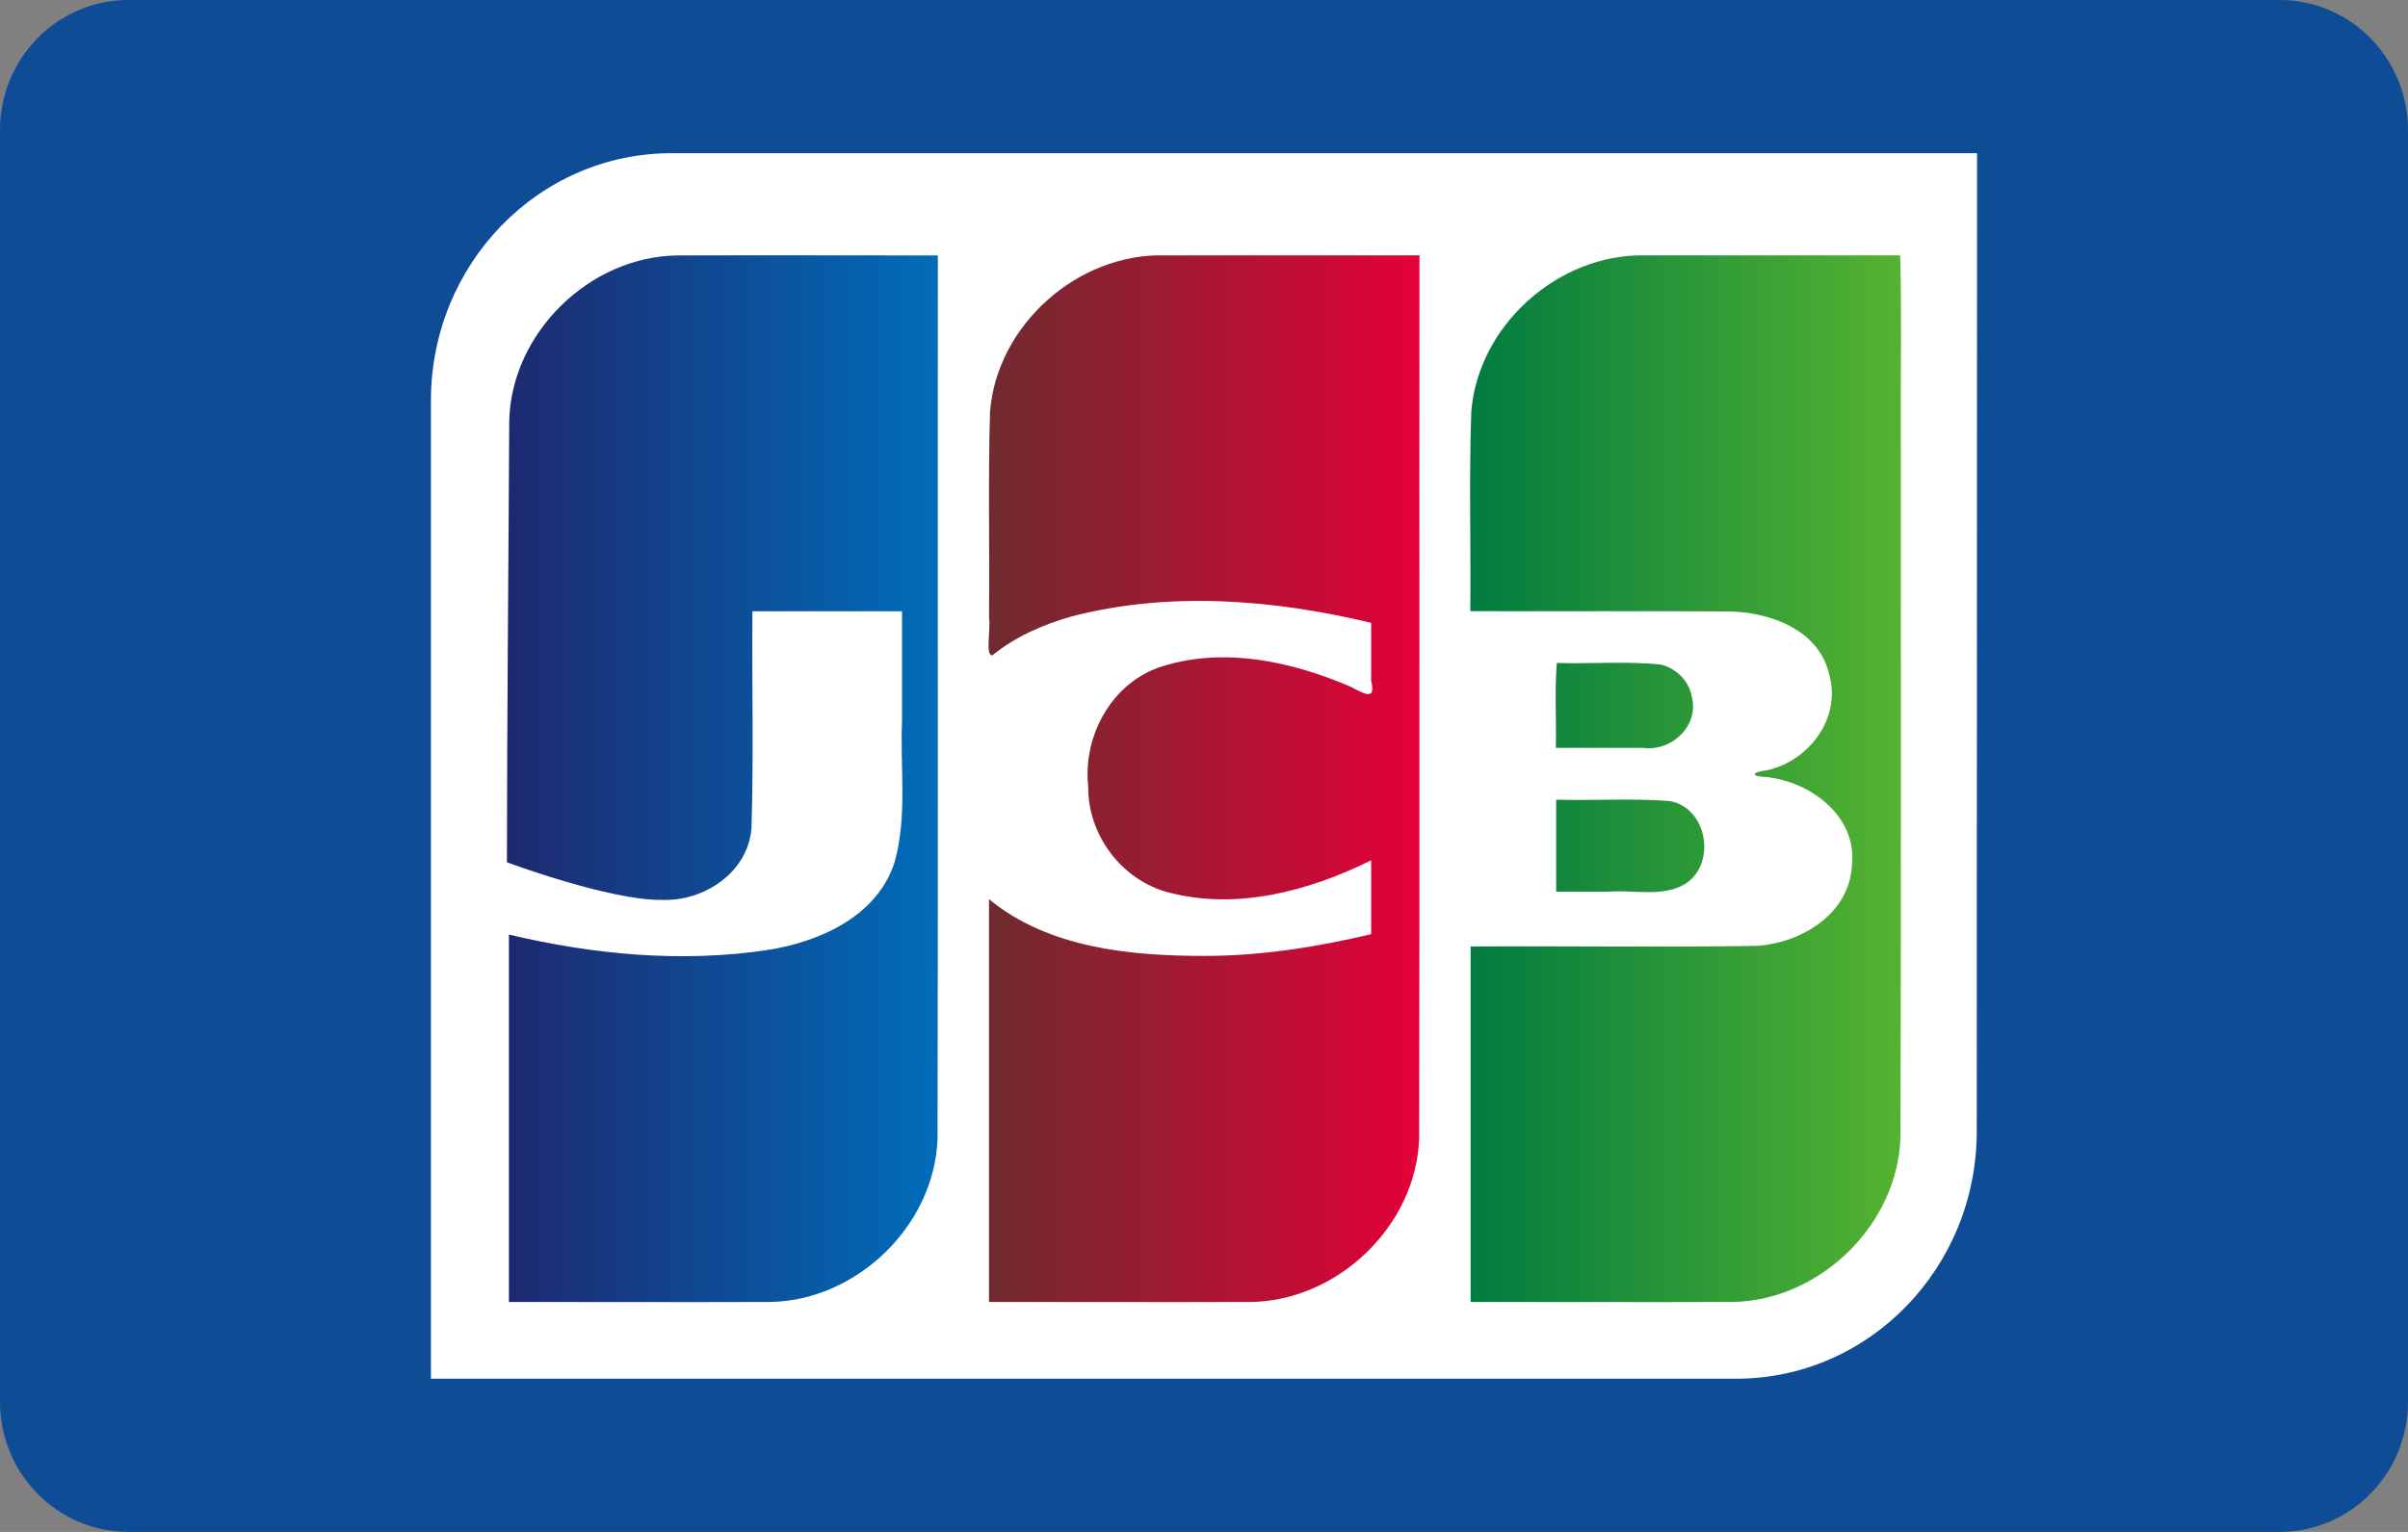 <svg width="44" height="28" viewBox="0 0 44 28" fill="none" xmlns="http://www.w3.org/2000/svg">
<rect x="0" y="0" width="44" height="28" fill="#808080" stroke="none"/>
<path d="M2.347 0H41.653C42.95 0 44 1.064 44 2.378V25.622C44 26.936 42.95 28 41.653 28H2.347C1.05 28 0 26.936 0 25.622V2.378C0 1.064 1.05 0 2.347 0Z" fill="#0E4C96"/>
<path d="M36.12 20.677C36.12 23.172 34.155 25.2 31.724 25.2H7.874V7.323C7.874 4.828 9.839 2.8 12.27 2.8H36.126L36.12 20.677Z" fill="white"/>
<path d="M28.435 14.617C29.127 14.635 29.82 14.588 30.513 14.641C31.211 14.771 31.377 15.825 30.761 16.175C30.341 16.4 29.838 16.258 29.376 16.299H28.435V14.617ZM30.909 12.716C31.063 13.261 30.542 13.746 30.015 13.669H28.429C28.441 13.16 28.405 12.603 28.447 12.118C29.08 12.136 29.719 12.082 30.353 12.147C30.625 12.218 30.856 12.438 30.909 12.716ZM34.721 4.667C34.751 5.703 34.727 6.793 34.733 7.853C34.733 12.153 34.739 16.453 34.727 20.753C34.698 22.364 33.271 23.762 31.673 23.797C30.075 23.803 28.47 23.797 26.872 23.797V17.3C28.618 17.288 30.365 17.318 32.105 17.288C32.916 17.235 33.798 16.702 33.839 15.813C33.934 14.919 33.094 14.297 32.288 14.203C31.981 14.197 31.992 14.114 32.288 14.078C33.052 13.912 33.65 13.125 33.425 12.331C33.236 11.496 32.312 11.176 31.549 11.176C29.986 11.164 28.429 11.176 26.866 11.17C26.878 9.956 26.842 8.742 26.884 7.528C27.008 5.946 28.47 4.643 30.045 4.667C31.614 4.667 33.165 4.667 34.721 4.667Z" fill="url(#paint0_linear_422_2570)"/>
<path d="M9.305 7.689C9.346 6.079 10.774 4.693 12.368 4.669C13.956 4.663 15.549 4.669 17.137 4.669C17.131 10.052 17.143 15.435 17.131 20.819C17.072 22.406 15.655 23.768 14.079 23.797C12.486 23.803 10.892 23.797 9.299 23.797V17.082C10.845 17.449 12.468 17.603 14.05 17.36C14.994 17.206 16.027 16.744 16.346 15.761C16.582 14.92 16.446 14.038 16.482 13.173V11.172H13.749C13.737 12.498 13.773 13.825 13.731 15.145C13.66 15.957 12.858 16.478 12.09 16.448C11.14 16.46 9.263 15.761 9.263 15.761C9.263 13.274 9.293 10.165 9.305 7.689Z" fill="url(#paint1_linear_422_2570)"/>
<path d="M18.137 11.976C17.995 12.005 18.108 11.484 18.072 11.289C18.084 10.033 18.054 8.784 18.09 7.528C18.214 5.941 19.689 4.632 21.27 4.667H25.937C25.931 10.051 25.943 15.435 25.931 20.818C25.872 22.405 24.45 23.768 22.869 23.797C21.27 23.803 19.671 23.797 18.072 23.797V16.436C19.162 17.33 20.648 17.472 22.01 17.472C23.035 17.472 24.053 17.312 25.054 17.075V15.725C23.929 16.282 22.614 16.637 21.371 16.317C20.5 16.098 19.872 15.263 19.884 14.368C19.784 13.439 20.328 12.456 21.246 12.177C22.383 11.822 23.621 12.094 24.687 12.556C24.918 12.675 25.149 12.823 25.054 12.444V11.384C23.272 10.957 21.377 10.803 19.588 11.265C19.067 11.413 18.558 11.632 18.137 11.976Z" fill="url(#paint2_linear_422_2570)"/>
<defs>
<linearGradient id="paint0_linear_422_2570" x1="26.872" y1="14.233" x2="34.737" y2="14.233" gradientUnits="userSpaceOnUse">
<stop stop-color="#007B40"/>
<stop offset="1" stop-color="#55B330"/>
</linearGradient>
<linearGradient id="paint1_linear_422_2570" x1="9.303" y1="14.235" x2="17.14" y2="14.235" gradientUnits="userSpaceOnUse">
<stop stop-color="#1D2970"/>
<stop offset="1" stop-color="#006DBA"/>
</linearGradient>
<linearGradient id="paint2_linear_422_2570" x1="18.073" y1="14.233" x2="25.936" y2="14.233" gradientUnits="userSpaceOnUse">
<stop stop-color="#6E2B2F"/>
<stop offset="1" stop-color="#E30138"/>
</linearGradient>
</defs>
</svg>
